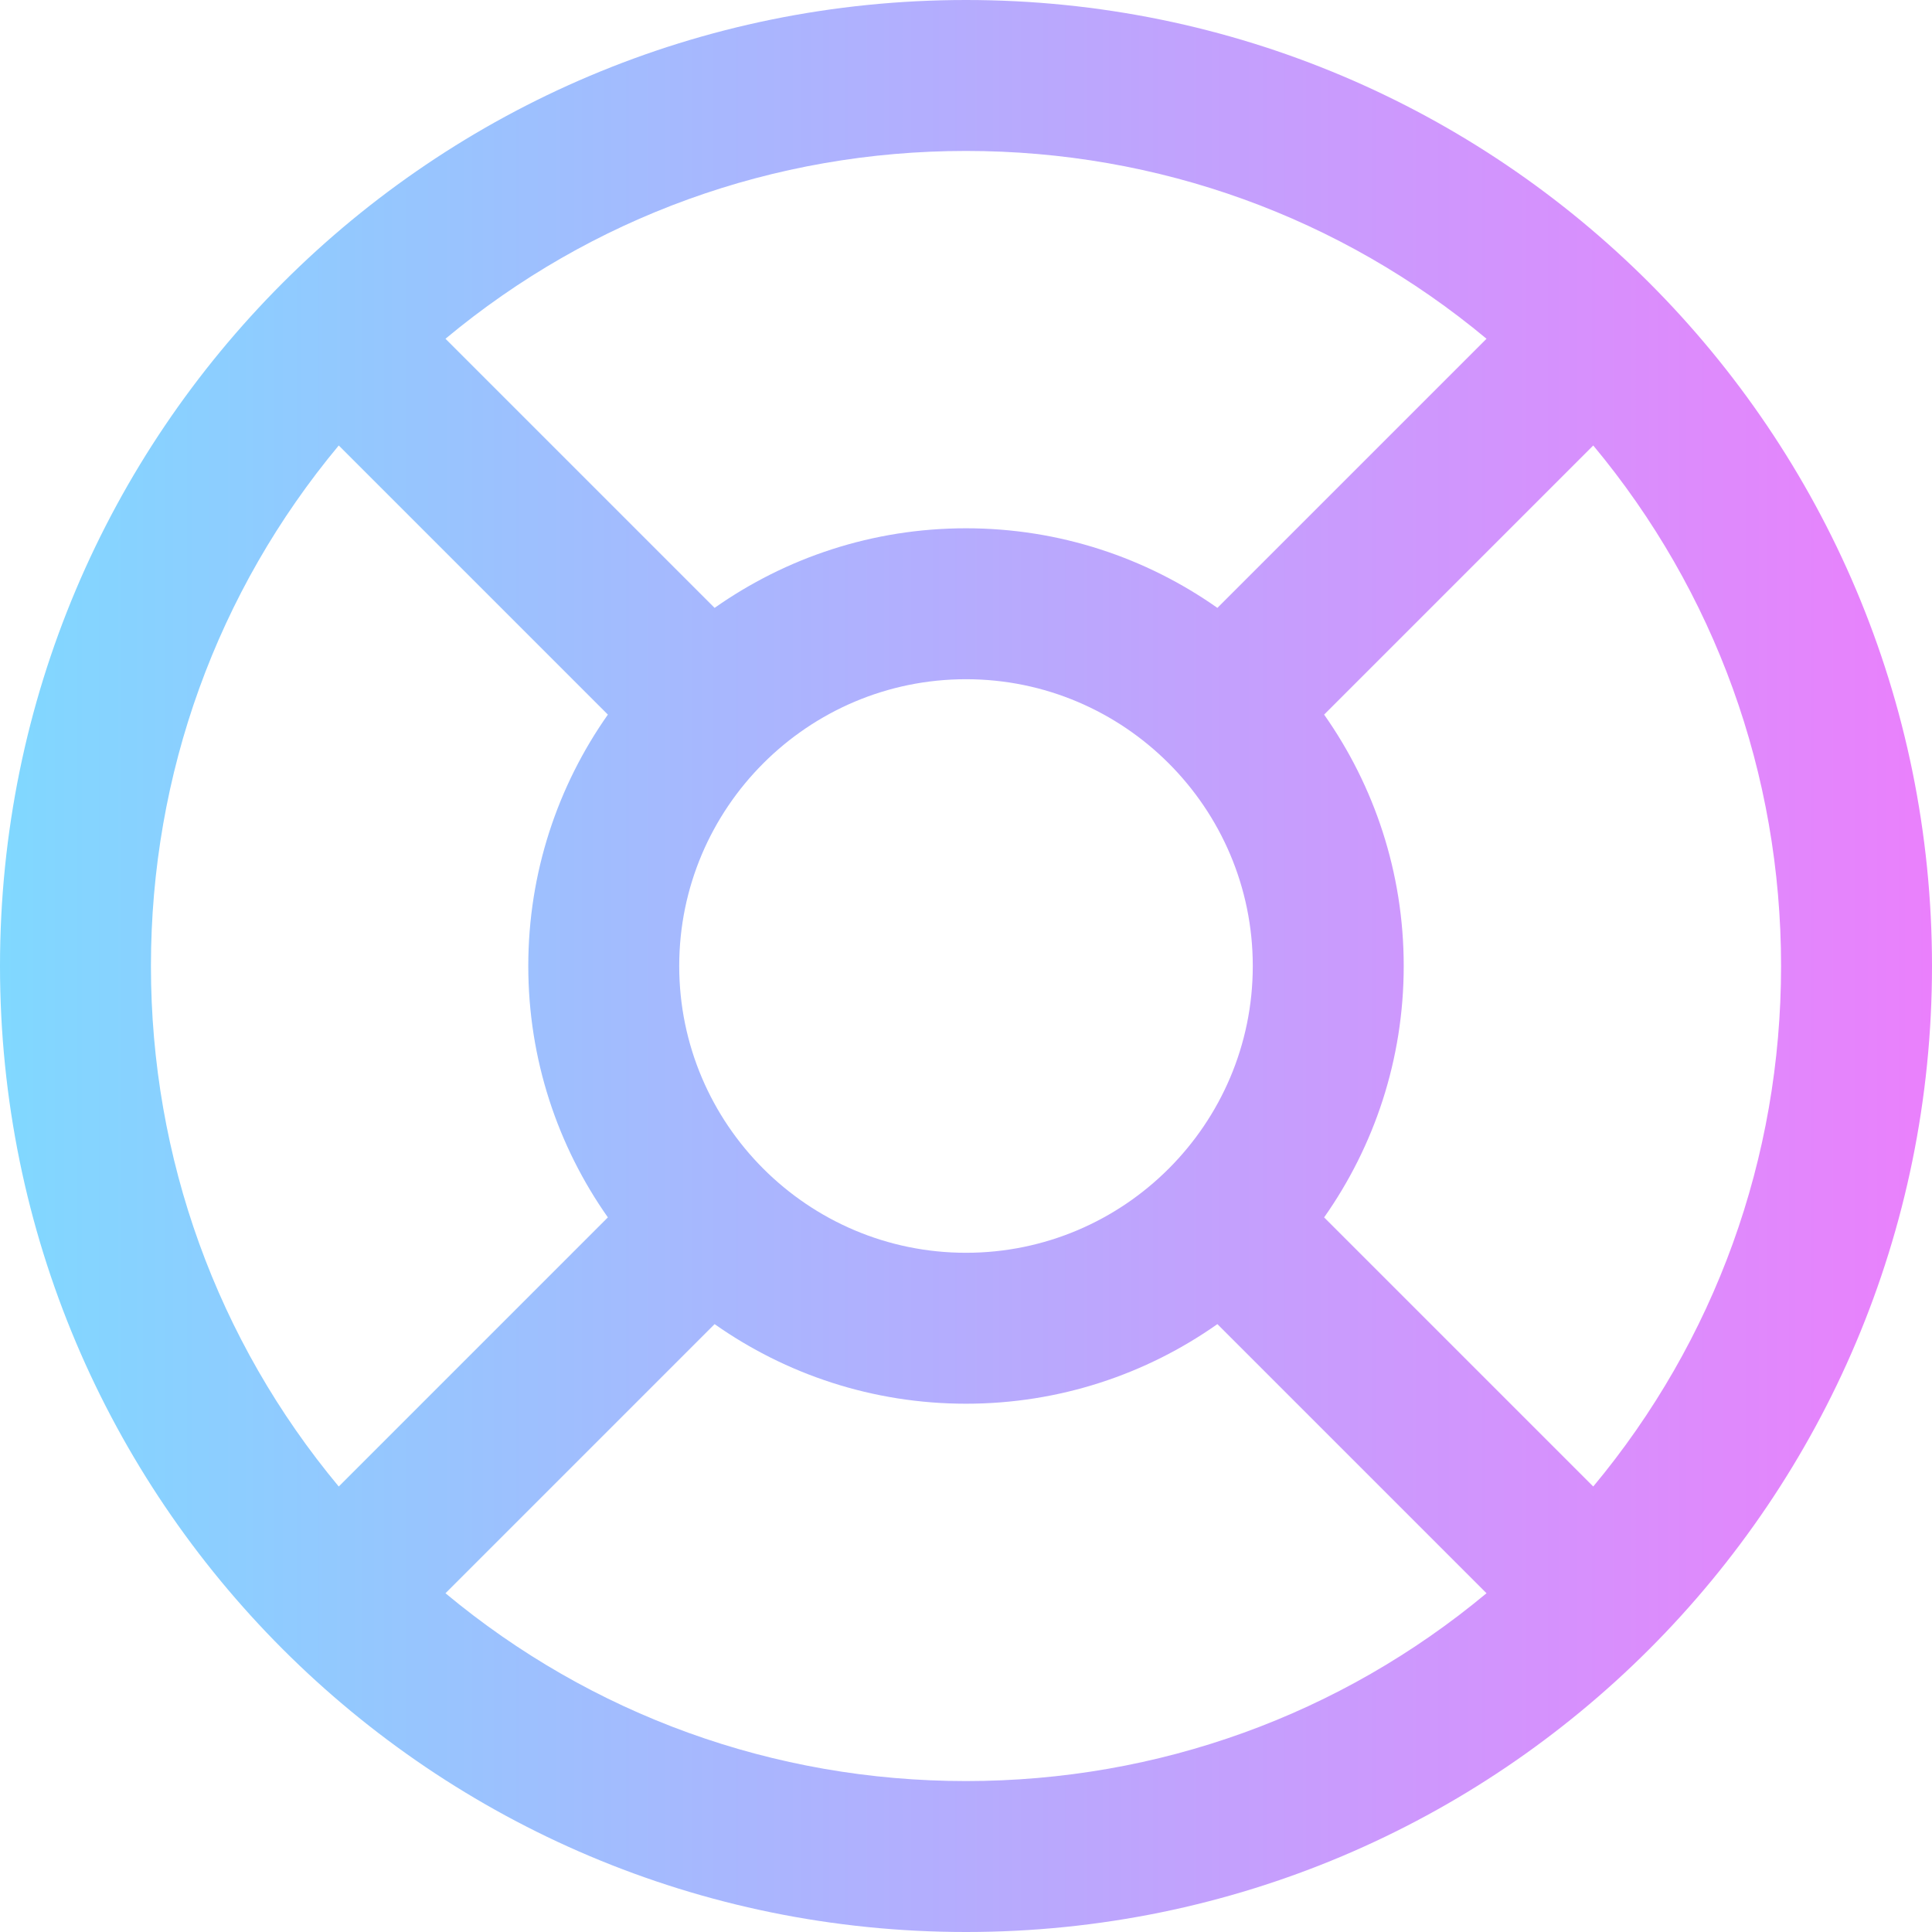 <?xml version="1.0" encoding="iso-8859-1"?>
<!-- Generator: Adobe Illustrator 19.0.0, SVG Export Plug-In . SVG Version: 6.00 Build 0)  -->
<svg version="1.1" id="Capa_1" xmlns="http://www.w3.org/2000/svg" xmlns:xlink="http://www.w3.org/1999/xlink" x="0px" y="0px"
	 viewBox="0 0 512 512" style="enable-background:new 0 0 512 512;" xml:space="preserve">
<linearGradient id="SVGID_1_" gradientUnits="userSpaceOnUse" x1="0" y1="258" x2="512" y2="258" gradientTransform="matrix(1 0 0 -1 0 514)">
	<stop  offset="0" style="stop-color:#80D8FF"/>
	<stop  offset="1" style="stop-color:#EA80FC"/>
</linearGradient>
<path style="fill:url(#SVGID_1_);" d="M256,0C114.516,0,0,114.497,0,256c0,141.483,114.497,256,256,256
	c141.483,0,256-114.497,256-256C512,114.517,397.503,0,256,0z M422.227,393.942l-71.32-71.32C364.189,303.756,372,280.774,372,256
	s-7.811-47.756-21.093-66.622l71.32-71.32C454.45,156.752,472,205.024,472,256S454.45,355.248,422.227,393.942z M180,256
	c0-41.906,34.093-76,76-76c41.906,0,76,34.094,76,76s-34.094,76-76,76C214.093,332,180,297.906,180,256z M393.942,89.773
	l-71.32,71.32C303.756,147.811,280.774,140,256,140s-47.756,7.811-66.622,21.094l-71.32-71.32C156.751,57.55,205.024,40,256,40
	S355.248,57.55,393.942,89.773z M89.773,118.058l71.32,71.32C147.811,208.244,140,231.226,140,256s7.811,47.756,21.093,66.621
	l-71.32,71.32C57.55,355.248,40,306.976,40,256S57.55,156.752,89.773,118.058z M118.058,422.227l71.32-71.32
	C208.244,364.189,231.226,372,256,372s47.756-7.811,66.621-21.093l71.32,71.32C355.248,454.45,306.976,472,256,472
	S156.751,454.45,118.058,422.227z"/>
<g>
</g>
<g>
</g>
<g>
</g>
<g>
</g>
<g>
</g>
<g>
</g>
<g>
</g>
<g>
</g>
<g>
</g>
<g>
</g>
<g>
</g>
<g>
</g>
<g>
</g>
<g>
</g>
<g>
</g>
</svg>
